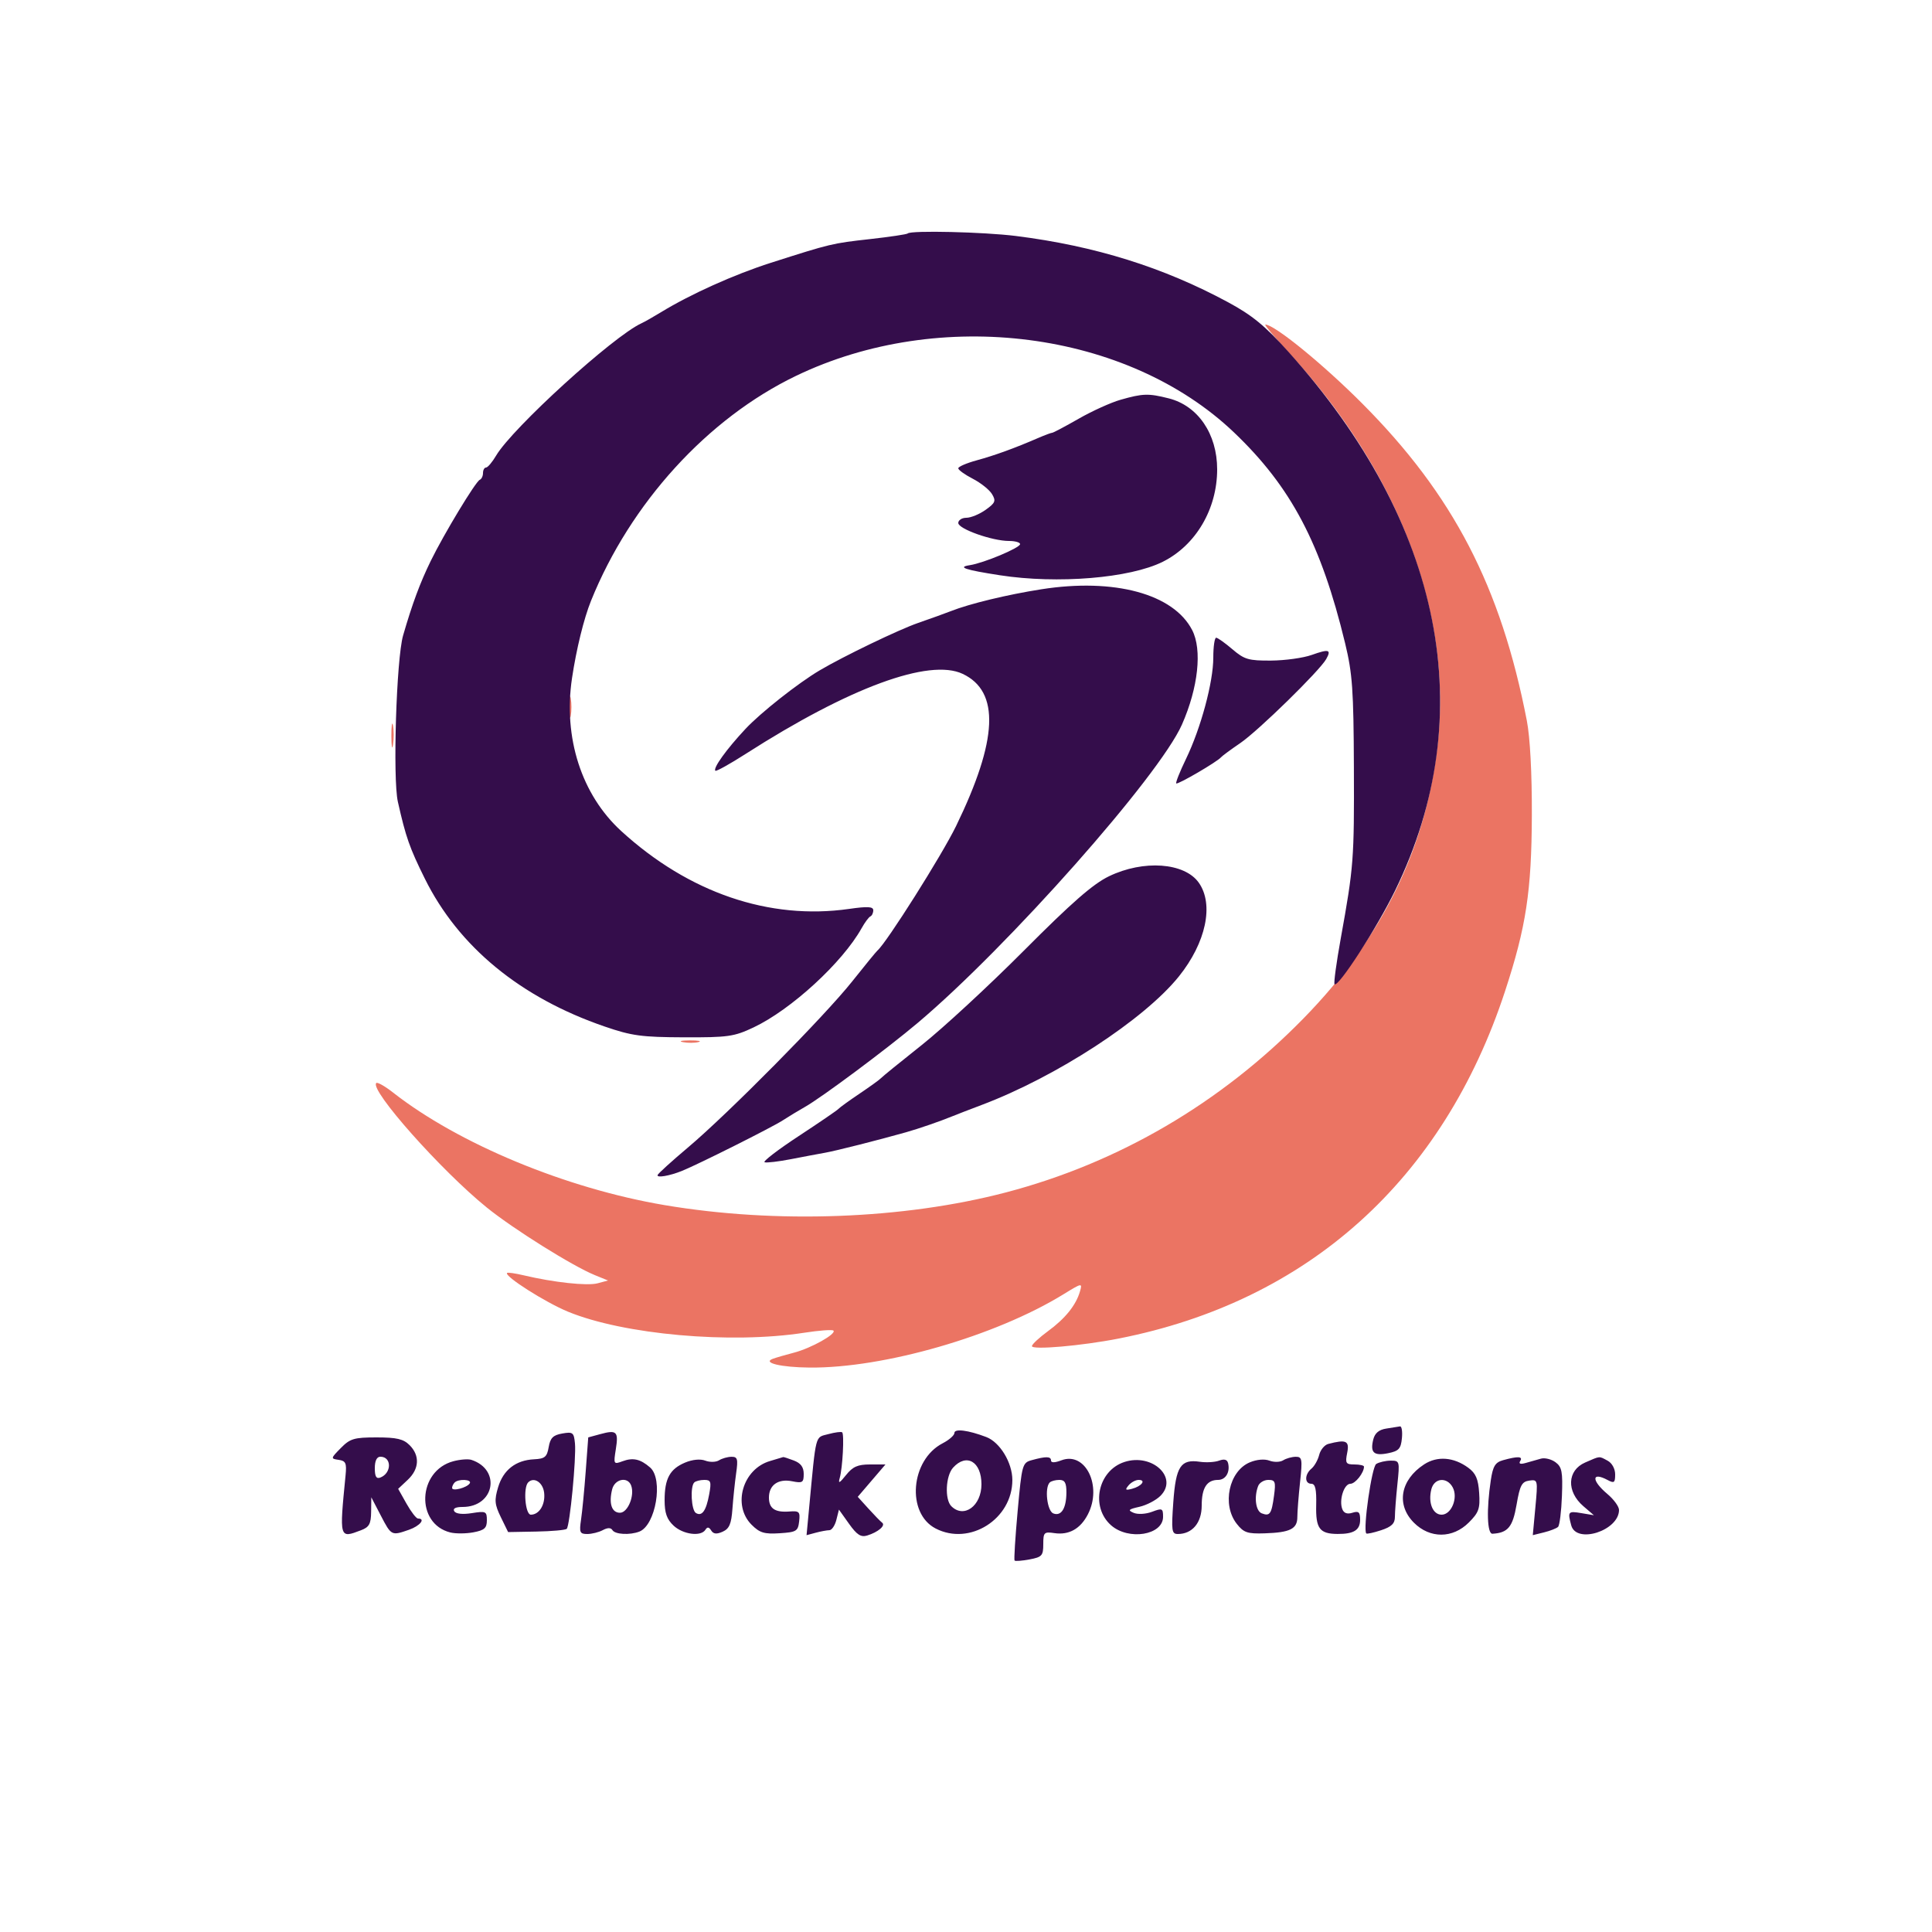 <svg xmlns="http://www.w3.org/2000/svg" width="500" height="500" viewBox="0 0 500 500" version="1.1"><path d="M 333.799 91.559 C 361.800 121.948, 375.760 158.563, 372.124 192.085 C 369.161 219.406, 357.903 242.540, 337.337 263.571 C 315.885 285.508, 289.473 300.953, 260.353 308.591 C 233.874 315.536, 200.901 316.765, 172 311.884 C 146.523 307.581, 118.678 296.035, 101.704 282.734 C 99.616 281.097, 97.669 279.998, 97.377 280.290 C 95.614 282.053, 114.186 302.966, 126 312.520 C 132.874 318.079, 148.171 327.650, 153.931 329.996 L 157.363 331.393 154.654 332.117 C 151.987 332.831, 143.304 331.893, 135.528 330.051 C 133.344 329.534, 131.410 329.257, 131.231 329.436 C 130.425 330.241, 141.130 337.050, 147 339.465 C 161.433 345.403, 189.088 347.866, 208.136 344.911 C 211.997 344.312, 215.396 344.063, 215.690 344.357 C 216.538 345.204, 209.897 348.922, 205.500 350.062 C 203.300 350.632, 200.825 351.350, 200 351.657 C 197.224 352.689, 202.106 353.856, 209.500 353.926 C 228.751 354.108, 257.656 345.767, 275.215 334.963 C 280.025 332.003, 280.142 331.982, 279.498 334.210 C 278.465 337.780, 275.690 341.231, 271.222 344.500 C 268.967 346.150, 267.095 347.890, 267.061 348.367 C 266.987 349.425, 279.927 348.301, 289.500 346.418 C 338.536 336.774, 373.493 305.345, 389.512 256.500 C 394.962 239.882, 396.372 230.621, 396.440 211 C 396.477 200.120, 395.987 190.852, 395.143 186.500 C 388.420 151.816, 376.083 128.051, 352.536 104.421 C 342.368 94.217, 329.827 84, 327.471 84 C 327.120 84, 329.968 87.402, 333.799 91.559 M 147.272 183 C 147.272 185.475, 147.467 186.488, 147.706 185.250 C 147.944 184.012, 147.944 181.988, 147.706 180.750 C 147.467 179.512, 147.272 180.525, 147.272 183 M 101.286 190.500 C 101.294 193.250, 101.488 194.256, 101.718 192.736 C 101.947 191.216, 101.941 188.966, 101.704 187.736 C 101.467 186.506, 101.279 187.750, 101.286 190.500 M 176.762 269.707 C 178.006 269.946, 179.806 269.937, 180.762 269.687 C 181.718 269.437, 180.700 269.241, 178.500 269.252 C 176.300 269.263, 175.518 269.468, 176.762 269.707" stroke="none" fill="#eb7463" fill-rule="evenodd"/><path d="M 234.917 60.417 C 234.687 60.646, 230.312 61.301, 225.193 61.873 C 215.330 62.974, 215.051 63.040, 199.500 68.010 C 189.993 71.048, 178.650 76.155, 171 80.839 C 169.075 82.018, 166.825 83.292, 166 83.670 C 158.715 87.008, 132.606 110.780, 128.395 117.908 C 127.391 119.609, 126.216 121, 125.784 121 C 125.353 121, 125 121.638, 125 122.417 C 125 123.196, 124.627 123.983, 124.171 124.167 C 123.107 124.594, 114.892 138.183, 111.486 145.148 C 108.706 150.834, 106.689 156.271, 104.320 164.461 C 102.587 170.454, 101.611 201.476, 102.967 207.500 C 105.031 216.675, 105.988 219.400, 109.941 227.381 C 118.675 245.013, 134.699 258.189, 156.500 265.669 C 163.509 268.074, 166.048 268.419, 177 268.457 C 188.426 268.496, 189.973 268.277, 195 265.905 C 204.727 261.315, 218.032 249.100, 222.989 240.211 C 223.820 238.720, 224.838 237.350, 225.250 237.167 C 225.662 236.983, 226 236.270, 226 235.582 C 226 234.619, 224.563 234.537, 219.750 235.225 C 199.109 238.176, 178.256 231.054, 160.784 215.086 C 150.500 205.686, 145.737 190.906, 148.034 175.521 C 149.158 167.998, 151.099 160.089, 152.949 155.500 C 163.142 130.213, 183.117 108.291, 206 97.277 C 243.271 79.337, 291.765 85.598, 319.361 111.912 C 334.155 126.018, 341.892 140.703, 348.121 166.500 C 350.009 174.319, 350.306 178.519, 350.385 198.500 C 350.479 222.481, 350.341 224.288, 346.983 242.881 C 345.853 249.140, 345.132 254.465, 345.380 254.713 C 346.314 255.647, 356.357 240.123, 361.045 230.500 C 383.274 184.871, 373.492 135.547, 333.372 90.968 C 327.391 84.323, 324.053 81.583, 317.867 78.242 C 301.078 69.173, 283.403 63.649, 262.948 61.076 C 254.612 60.027, 235.750 59.584, 234.917 60.417 M 290 103.458 C 287.525 104.161, 282.644 106.371, 279.154 108.369 C 275.664 110.366, 272.582 112, 272.305 112 C 272.029 112, 270.384 112.614, 268.651 113.364 C 262.557 116.003, 257.453 117.856, 252.750 119.140 C 250.137 119.853, 248 120.779, 248 121.198 C 248 121.617, 249.688 122.831, 251.750 123.897 C 253.813 124.962, 256.052 126.748, 256.726 127.866 C 257.801 129.646, 257.596 130.151, 255.072 131.949 C 253.488 133.077, 251.248 134, 250.096 134 C 248.943 134, 248 134.607, 248 135.348 C 248 136.885, 256.782 140, 261.115 140 C 262.702 140, 264 140.367, 264 140.816 C 264 141.777, 254.610 145.713, 251 146.266 C 247.642 146.779, 249.709 147.474, 258.769 148.875 C 273.685 151.183, 292.414 149.633, 300.928 145.386 C 309.475 141.122, 315 131.732, 315 121.468 C 315 112.290, 310.020 104.998, 302.450 103.092 C 297.203 101.771, 295.790 101.812, 290 103.458 M 269.500 152.504 C 260.672 153.888, 250.913 156.247, 246.042 158.174 C 244.690 158.709, 240.899 160.076, 237.618 161.212 C 232.612 162.944, 218.282 169.848, 212.113 173.500 C 206.522 176.809, 196.854 184.441, 192.921 188.650 C 188.001 193.913, 184.477 198.811, 185.136 199.469 C 185.359 199.692, 188.908 197.718, 193.021 195.082 C 219.778 177.932, 240.505 170.298, 249.159 174.405 C 258.811 178.985, 258.267 191.467, 247.444 213.756 C 243.799 221.262, 229.444 243.993, 227.081 246 C 226.757 246.275, 223.811 249.875, 220.535 254 C 213.408 262.973, 188.494 288.164, 178 297.008 C 173.875 300.485, 170.362 303.669, 170.193 304.086 C 169.861 304.904, 173.271 304.330, 176.500 303.025 C 180.735 301.313, 199.646 291.836, 202.500 289.996 C 204.150 288.931, 206.785 287.336, 208.355 286.450 C 212.651 284.027, 229.572 271.415, 237.500 264.727 C 260.883 245.002, 300.035 200.794, 305.895 187.500 C 310.105 177.949, 311.162 168.147, 308.530 163.058 C 303.683 153.685, 288.376 149.546, 269.500 152.504 M 314 170.186 C 314 176.530, 310.783 188.457, 306.920 196.439 C 305.339 199.706, 304.211 202.544, 304.414 202.747 C 304.788 203.122, 315.085 197.112, 316 195.984 C 316.275 195.645, 318.525 193.986, 321 192.297 C 325.649 189.123, 341.526 173.598, 343.223 170.566 C 344.602 168.101, 343.928 167.911, 339.462 169.501 C 337.283 170.277, 332.558 170.932, 328.962 170.956 C 323.132 170.995, 322.050 170.680, 318.962 168.041 C 317.058 166.413, 315.163 165.063, 314.750 165.041 C 314.337 165.018, 314 167.334, 314 170.186 M 287 226.780 C 282.867 228.777, 277.399 233.555, 265 246.001 C 255.925 255.110, 244 266.130, 238.500 270.489 C 233 274.849, 228.275 278.689, 228 279.024 C 227.725 279.358, 225.250 281.148, 222.500 283 C 219.750 284.852, 217.275 286.641, 217 286.975 C 216.725 287.308, 212.087 290.479, 206.693 294.022 C 201.299 297.564, 197.333 300.611, 197.880 300.793 C 198.427 300.976, 201.490 300.615, 204.687 299.993 C 207.884 299.370, 211.850 298.623, 213.500 298.333 C 216.254 297.850, 227.244 295.070, 234.500 293.022 C 237.784 292.095, 243.362 290.169, 246.500 288.878 C 247.600 288.425, 250.975 287.122, 254 285.982 C 273.379 278.676, 296.105 263.874, 305.087 252.708 C 312.113 243.971, 314.218 234.072, 310.246 228.442 C 306.564 223.223, 295.931 222.463, 287 226.780 M 358.752 369.716 C 356.878 370, 355.815 370.888, 355.408 372.509 C 354.549 375.932, 355.523 376.844, 359.233 376.092 C 362.011 375.528, 362.547 374.948, 362.813 372.215 C 362.986 370.447, 362.761 369.067, 362.313 369.150 C 361.866 369.232, 360.264 369.487, 358.752 369.716 M 145.508 370.991 C 143.134 371.408, 142.410 372.134, 142 374.508 C 141.557 377.073, 141.014 377.524, 138.196 377.665 C 133.477 377.901, 130.257 380.410, 128.912 384.898 C 127.909 388.246, 128.011 389.355, 129.621 392.652 L 131.500 396.500 138.799 396.367 C 142.814 396.294, 146.357 395.976, 146.672 395.661 C 147.473 394.861, 149.163 377.285, 148.799 373.543 C 148.525 370.721, 148.253 370.510, 145.508 370.991 M 155.368 371.145 L 152.237 371.996 151.585 380.748 C 151.227 385.562, 150.684 391.188, 150.379 393.250 C 149.884 396.594, 150.057 397, 151.978 397 C 153.162 397, 154.975 396.549, 156.005 395.997 C 157.257 395.327, 158.084 395.327, 158.498 395.997 C 159.192 397.119, 162.984 397.327, 165.455 396.379 C 169.710 394.746, 171.720 382.809, 168.250 379.785 C 165.737 377.596, 163.832 377.164, 161.118 378.169 C 158.806 379.025, 158.755 378.935, 159.370 375.086 C 160.107 370.476, 159.614 369.991, 155.368 371.145 M 214.348 371.154 C 210.885 372.091, 211.247 370.685, 209.386 390.401 L 208.735 397.303 211.117 396.665 C 212.428 396.314, 214.014 396.021, 214.642 396.014 C 215.269 396.006, 216.083 394.805, 216.450 393.344 L 217.117 390.688 219.728 394.357 C 221.763 397.217, 222.798 397.887, 224.419 397.391 C 227.259 396.523, 229.266 394.806, 228.297 394.072 C 227.859 393.740, 226.259 392.097, 224.743 390.422 L 221.986 387.376 225.571 383.188 L 229.156 379 225.151 379 C 221.980 379, 220.687 379.573, 218.949 381.750 C 217.252 383.874, 216.882 384.045, 217.323 382.500 C 218.067 379.893, 218.529 371.176, 217.949 370.683 C 217.702 370.473, 216.082 370.685, 214.348 371.154 M 247 370.849 C 247 371.454, 245.630 372.657, 243.956 373.523 C 235.638 377.824, 234.504 391.624, 242.145 395.575 C 250.955 400.131, 262.007 393.138, 261.996 383.016 C 261.991 378.528, 258.788 373.251, 255.250 371.902 C 250.584 370.124, 247 369.667, 247 370.849 M 88.205 374.750 C 85.566 377.433, 85.552 377.507, 87.647 377.806 C 89.481 378.067, 89.742 378.652, 89.432 381.806 C 87.815 398.258, 87.790 398.171, 93.435 396.025 C 95.549 395.221, 96.008 394.385, 96.047 391.275 L 96.093 387.500 98.566 392.250 C 101.279 397.463, 101.318 397.482, 105.851 395.902 C 108.690 394.913, 110.227 393, 108.184 393 C 107.735 393, 106.395 391.269, 105.206 389.153 L 103.044 385.307 105.522 382.979 C 108.518 380.165, 108.702 376.702, 106 374 C 104.407 372.407, 102.667 372, 97.455 372 C 91.636 372, 90.609 372.306, 88.205 374.750 M 343.751 373.689 C 342.789 373.941, 341.732 375.220, 341.403 376.532 C 341.073 377.844, 340.173 379.442, 339.402 380.081 C 337.603 381.575, 337.589 384, 339.380 384 C 340.403 384, 340.726 385.433, 340.630 389.534 C 340.488 395.592, 341.503 396.958, 346.168 396.985 C 350.365 397.009, 352 395.983, 352 393.326 C 352 391.318, 351.631 390.982, 349.995 391.502 C 348.662 391.925, 347.788 391.612, 347.387 390.567 C 346.486 388.218, 347.833 384, 349.484 384 C 350.749 384, 353 381.161, 353 379.566 C 353 379.255, 351.886 379, 350.525 379 C 348.308 379, 348.113 378.687, 348.650 376 C 349.275 372.876, 348.415 372.470, 343.751 373.689 M 97 379.969 C 97 382.125, 97.389 382.788, 98.423 382.391 C 101.398 381.249, 101.413 377, 98.441 377 C 97.510 377, 97 378.051, 97 379.969 M 117.313 378.170 C 108.061 380.650, 107.483 394.326, 116.534 396.598 C 117.898 396.940, 120.585 396.925, 122.507 396.565 C 125.376 396.026, 126 395.469, 126 393.443 C 126 391.139, 125.745 391.017, 122.126 391.596 C 119.724 391.980, 117.991 391.794, 117.567 391.108 C 117.127 390.397, 117.898 390, 119.718 390 C 127.964 390, 129.766 380.368, 122 377.810 C 121.175 377.538, 119.066 377.700, 117.313 378.170 M 177.286 378.522 C 173.358 380.173, 172 382.676, 172 388.260 C 172 391.557, 172.577 393.193, 174.314 394.826 C 176.773 397.136, 181.426 397.738, 182.566 395.893 C 183.048 395.114, 183.487 395.169, 184.049 396.080 C 184.625 397.012, 185.456 397.102, 187.022 396.403 C 188.745 395.635, 189.270 394.405, 189.554 390.467 C 189.752 387.735, 190.185 383.587, 190.518 381.250 C 191.039 377.589, 190.872 377.002, 189.311 377.015 C 188.315 377.024, 186.863 377.434, 186.083 377.927 C 185.304 378.420, 183.710 378.460, 182.540 378.015 C 181.238 377.520, 179.201 377.717, 177.286 378.522 M 199.313 378.102 C 192.206 380.159, 189.469 389.559, 194.509 394.600 C 196.605 396.696, 197.798 397.059, 201.759 396.804 C 206.109 396.525, 206.526 396.271, 206.818 393.729 C 207.105 391.235, 206.852 390.979, 204.290 391.175 C 200.549 391.460, 199 390.402, 199 387.563 C 199 384.319, 201.405 382.631, 205.002 383.350 C 207.693 383.889, 208 383.694, 208 381.450 C 208 379.687, 207.244 378.663, 205.435 377.975 C 204.024 377.439, 202.787 377.041, 202.685 377.090 C 202.583 377.140, 201.066 377.595, 199.313 378.102 M 267 377.891 C 264.588 378.558, 264.460 379.020, 263.368 391.041 C 262.746 397.893, 262.387 403.667, 262.572 403.870 C 262.756 404.074, 264.503 403.941, 266.453 403.575 C 269.660 402.973, 270 402.595, 270 399.628 C 270 396.580, 270.205 396.376, 272.885 396.770 C 276.650 397.322, 279.604 395.666, 281.544 391.914 C 285.330 384.593, 280.909 375.563, 274.695 377.926 C 272.978 378.579, 272 378.597, 272 377.975 C 272 376.888, 270.706 376.866, 267 377.891 M 291 378.359 C 284.120 380.602, 282.147 389.991, 287.555 394.750 C 292.091 398.742, 301 397.285, 301 392.552 C 301 390.352, 300.786 390.254, 298.147 391.250 C 296.547 391.855, 294.462 391.974, 293.397 391.523 C 291.793 390.844, 292.021 390.602, 294.871 389.961 C 296.724 389.544, 299.177 388.267, 300.321 387.123 C 305.029 382.416, 298.213 376.008, 291 378.359 M 315.500 378.011 C 314.400 378.417, 312.150 378.549, 310.500 378.303 C 305.572 377.571, 304.310 379.496, 303.651 388.750 C 303.123 396.158, 303.241 397, 304.809 397 C 308.563 397, 311 394.104, 311 389.643 C 311 385.074, 312.321 383, 315.231 383 C 317.187 383, 318.382 381.023, 317.835 378.695 C 317.606 377.725, 316.865 377.508, 315.500 378.011 M 323.433 378.460 C 318.028 380.733, 316.190 389.429, 320.070 394.362 C 321.872 396.652, 322.813 396.972, 327.320 396.825 C 333.887 396.612, 335.750 395.681, 335.750 392.611 C 335.750 391.262, 336.067 387.198, 336.455 383.579 C 337.094 377.611, 336.989 377.001, 335.330 377.015 C 334.323 377.024, 332.863 377.434, 332.083 377.927 C 331.304 378.420, 329.710 378.460, 328.540 378.015 C 327.256 377.527, 325.233 377.703, 323.433 378.460 M 368.562 378.982 C 362.396 383.007, 361.274 389.427, 365.923 394.077 C 370.064 398.218, 375.959 398.195, 380.133 394.021 C 382.721 391.432, 383.071 390.431, 382.806 386.372 C 382.569 382.754, 381.936 381.287, 380 379.862 C 376.221 377.082, 371.973 376.755, 368.562 378.982 M 389 377.894 C 386.967 378.458, 386.374 379.420, 385.824 383.044 C 384.671 390.646, 384.866 397.008, 386.250 396.930 C 390.244 396.705, 391.494 395.197, 392.488 389.404 C 393.346 384.400, 393.845 383.451, 395.764 383.179 C 397.987 382.863, 398.015 382.985, 397.356 390.077 L 396.685 397.296 399.593 396.577 C 401.192 396.182, 402.826 395.541, 403.225 395.154 C 403.625 394.766, 404.075 391.163, 404.225 387.147 C 404.461 380.876, 404.225 379.643, 402.552 378.418 C 401.481 377.633, 399.794 377.218, 398.802 377.495 C 397.811 377.773, 396.044 378.273, 394.875 378.607 C 393.461 379.011, 392.978 378.844, 393.434 378.107 C 394.184 376.893, 392.837 376.828, 389 377.894 M 410.250 378.491 C 405.571 380.524, 405.344 386, 409.780 389.807 L 412.500 392.140 409.250 391.595 C 405.816 391.019, 405.676 391.188, 406.630 394.750 C 407.951 399.677, 419 396.126, 419 390.774 C 419 389.896, 417.650 388.042, 416 386.653 C 411.815 383.132, 411.857 380.783, 416.066 383.035 C 417.738 383.930, 418 383.732, 418 381.570 C 418 380.122, 417.186 378.635, 416.066 378.035 C 413.750 376.796, 414.238 376.758, 410.250 378.491 M 246.655 379.829 C 244.732 381.954, 244.453 388.053, 246.200 389.800 C 249.450 393.050, 254 389.741, 254 384.129 C 254 378.264, 250.124 375.995, 246.655 379.829 M 356.163 378.878 C 355.012 379.608, 352.702 395.733, 353.589 396.850 C 353.741 397.042, 355.471 396.670, 357.433 396.022 C 360.133 395.131, 361 394.291, 361 392.569 C 361 391.317, 361.289 387.527, 361.642 384.147 C 362.269 378.149, 362.227 378, 359.892 378.015 C 358.577 378.024, 356.898 378.412, 356.163 378.878 M 117.667 383.667 C 117.300 384.033, 117 384.666, 117 385.073 C 117 386.034, 120.866 385.026, 121.575 383.879 C 122.203 382.862, 118.664 382.669, 117.667 383.667 M 136.701 383.632 C 135.355 384.978, 135.923 392, 137.378 392 C 139.571 392, 141.172 389.360, 140.822 386.319 C 140.515 383.645, 138.198 382.135, 136.701 383.632 M 158.430 385.421 C 157.510 389.090, 158.307 391.500, 160.442 391.500 C 162.488 391.500, 164.322 387.002, 163.329 384.415 C 162.428 382.067, 159.101 382.750, 158.430 385.421 M 179.667 383.667 C 178.583 384.751, 178.907 390.824, 180.087 391.554 C 181.664 392.528, 182.750 391.015, 183.533 386.750 C 184.137 383.466, 183.981 383, 182.278 383 C 181.208 383, 180.033 383.300, 179.667 383.667 M 271.667 383.667 C 270.289 385.045, 270.990 391.059, 272.601 391.677 C 274.656 392.466, 275.965 390.366, 275.985 386.250 C 275.996 383.760, 275.572 383, 274.167 383 C 273.158 383, 272.033 383.300, 271.667 383.667 M 292.065 384.421 C 291.097 385.588, 291.257 385.746, 292.958 385.301 C 295.460 384.646, 296.693 383, 294.681 383 C 293.891 383, 292.714 383.640, 292.065 384.421 M 325.607 384.582 C 324.502 387.462, 324.977 391.054, 326.543 391.655 C 328.642 392.460, 329.079 391.830, 329.716 387.083 C 330.200 383.470, 330.030 383, 328.239 383 C 327.125 383, 325.941 383.712, 325.607 384.582 M 370.429 385.428 C 369.554 388.914, 370.804 392, 373.092 392 C 375.629 392, 377.407 387.628, 375.965 384.935 C 374.483 382.166, 371.173 382.461, 370.429 385.428" stroke="none" fill="#340d4b" fill-rule="evenodd"/></svg>